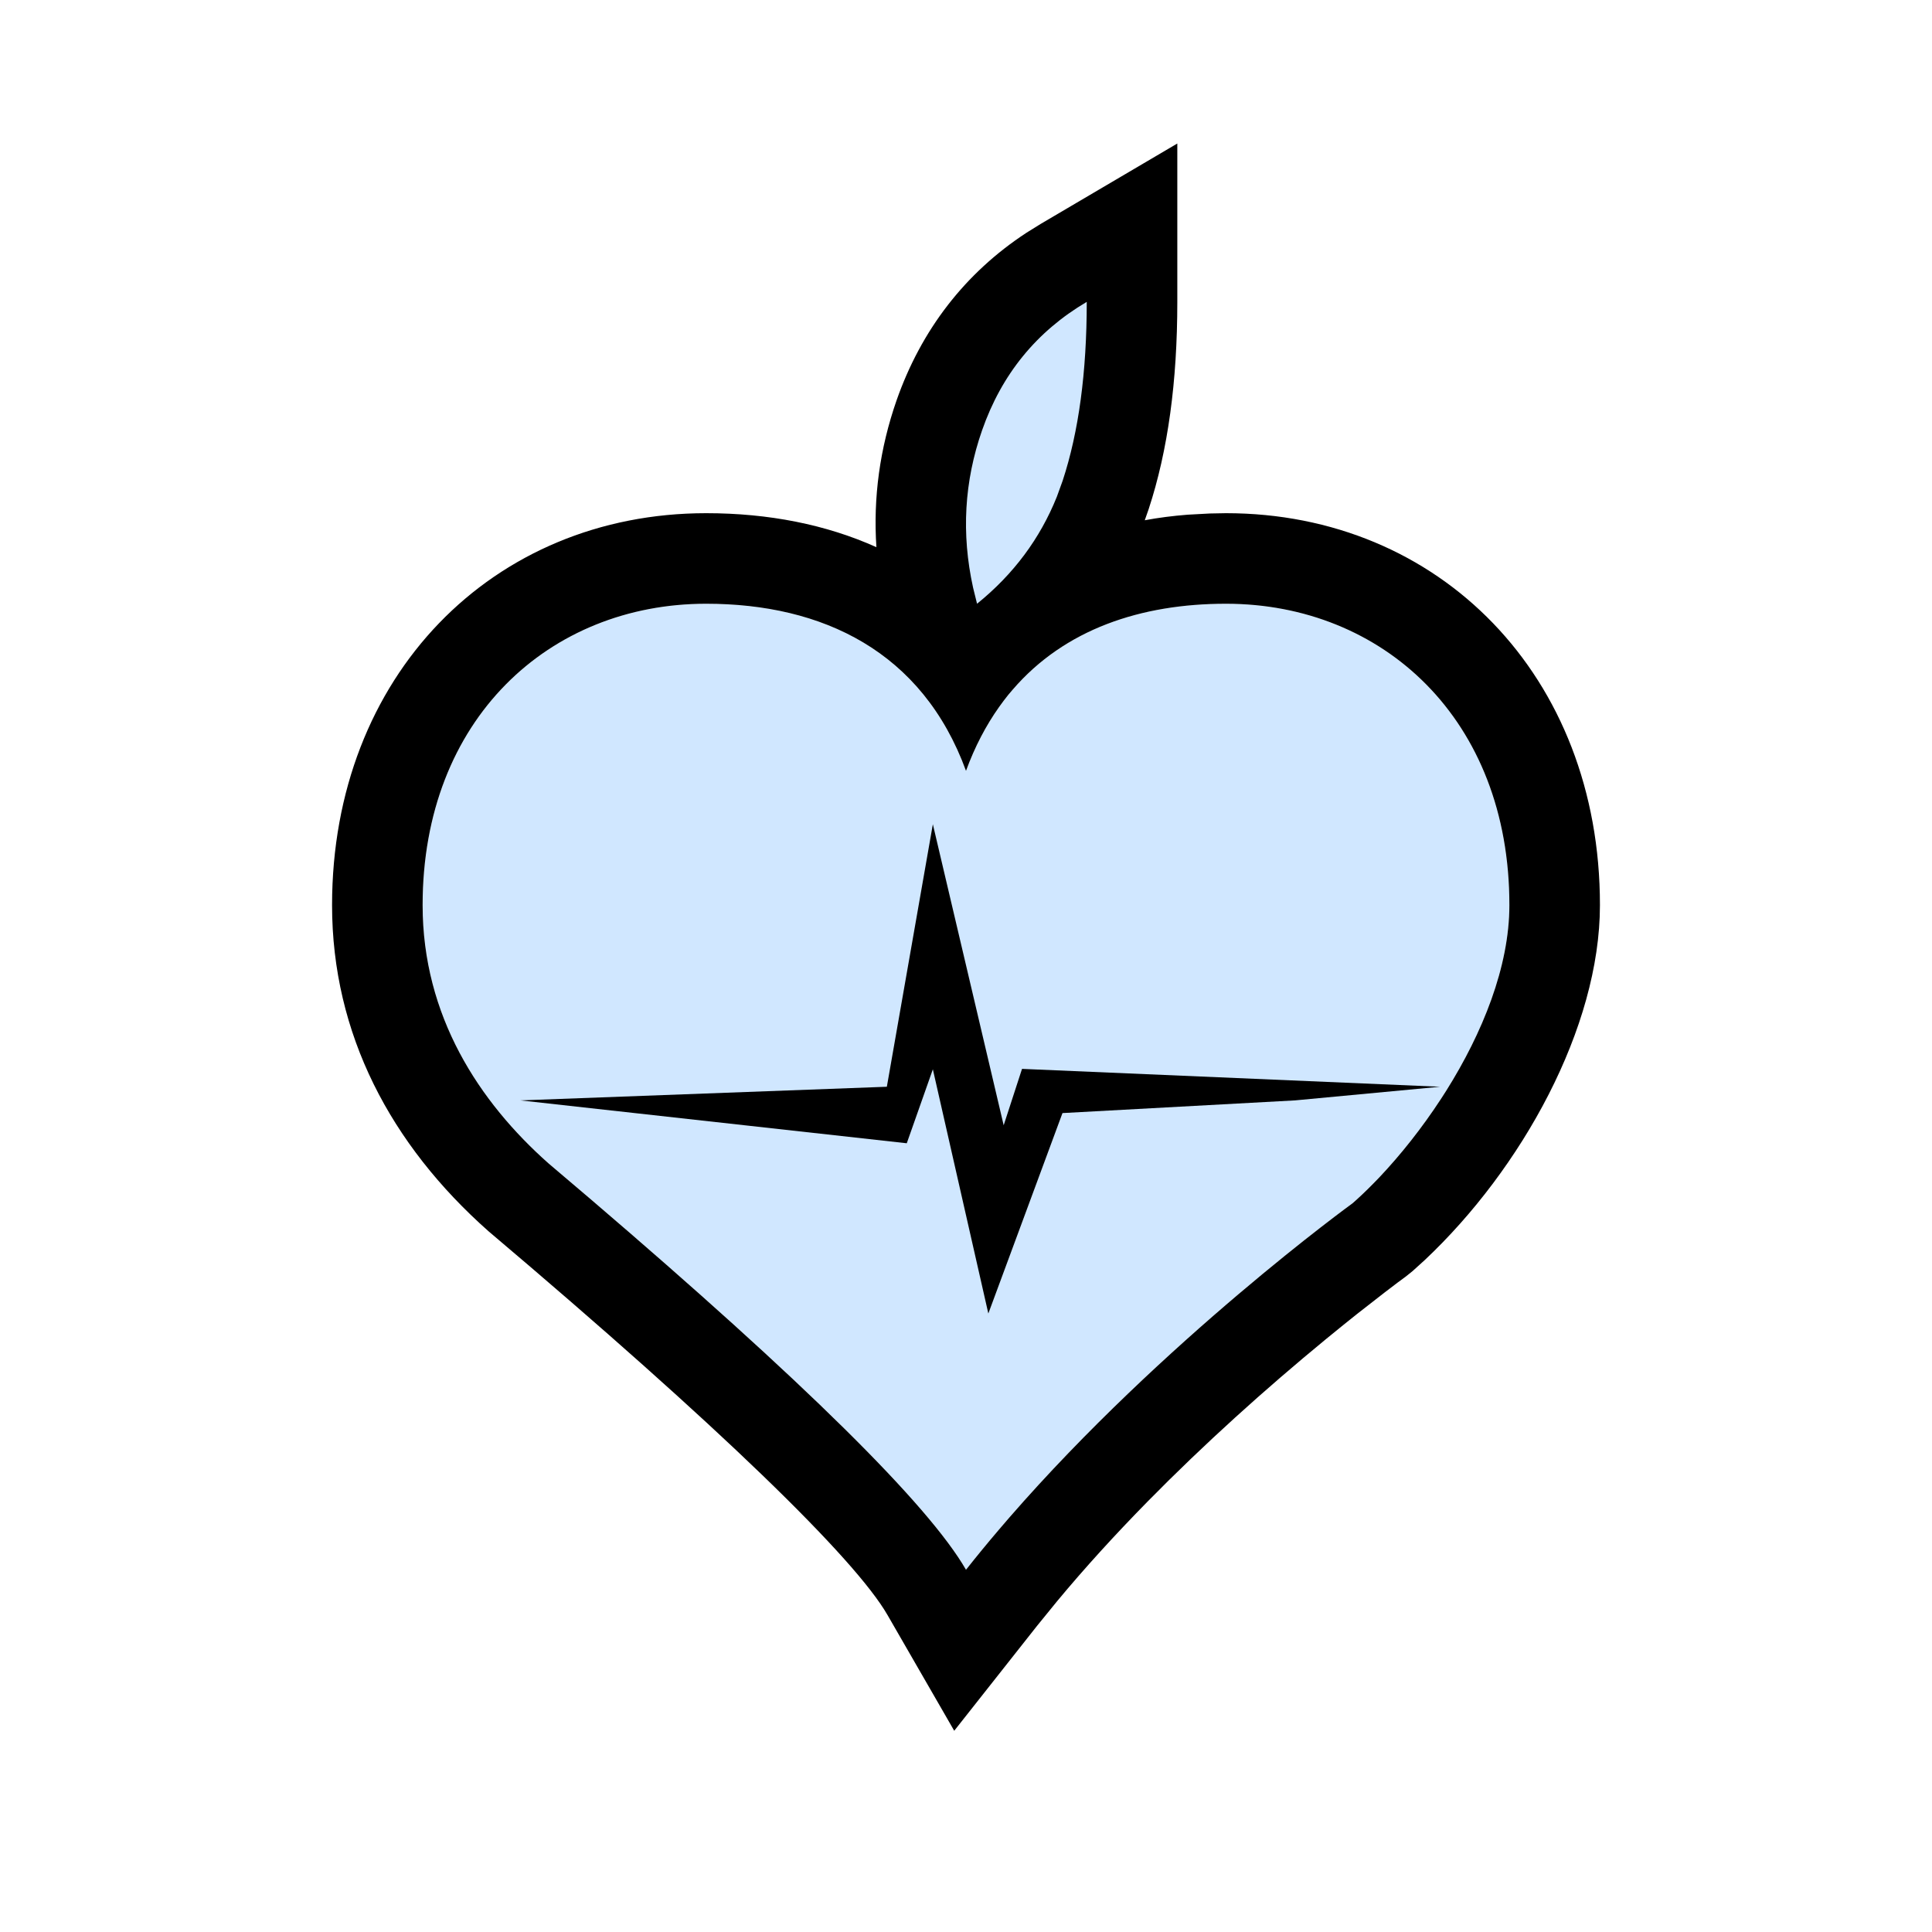 <svg xmlns="http://www.w3.org/2000/svg" width="32" height="32" viewBox="0 0 32 32">
    <g fill="none" fill-rule="evenodd">
        <path d="M0 0H32V32H0z"/>
        <path fill="#D0E7FF" d="M20.306 10c2.592 0 4.696 1.908 4.694 4.992 0 1.837-1.444 3.92-2.596 4.937 0 0-3.764 2.727-6.404 6.071-.66-1.147-2.965-3.39-6.914-6.73C7.936 18.253 7 16.829 7 14.992 7 11.908 9.102 10 11.696 10c1.929 0 3.581.791 4.304 2.768.723-1.976 2.377-2.768 4.306-2.768zm-2.077-5.288c-.066 1.724-.21 2.908-.435 3.553-.224.645-.761 1.557-1.61 2.735-.447-1.358-.508-2.594-.184-3.71.324-1.115 1.067-1.974 2.229-2.578z"/>
        <path fill="#000" d="M21.449 18.226L17.598 18.436 16.37 21.756 15.451 17.711 15.019 18.936 8.619 18.226 14.689 18 15.451 13.652 16.624 18.638 16.928 17.704 23.852 18z"/>
        <path fill="#000" d="M19.5 2.377V5c0 1.315-.154 2.457-.474 3.431l-.065.186c.23-.043.467-.073.71-.092l.368-.02.267-.005c3.538 0 6.196 2.698 6.194 6.492 0 2.032-1.297 4.368-2.9 5.877l-.203.184-.113.091c-.06.043-.18.132-.351.264l-.463.361c-.162.13-.332.266-.508.411-1.008.829-2.016 1.736-2.952 2.688-.544.554-1.047 1.106-1.501 1.653l-.332.408-1.372 1.738L14.7 26.75c-.538-.935-2.784-3.122-6.608-6.356C6.472 18.96 5.5 17.126 5.5 14.992c0-3.795 2.658-6.492 6.196-6.492 1.037 0 1.989.189 2.82.563-.055-.822.057-1.636.333-2.429.41-1.173 1.137-2.113 2.151-2.778l.24-.149 2.26-1.33zM11.696 10C9.102 10 7 11.908 7 14.992c0 1.837.937 3.26 2.086 4.278l.7.595C13.308 22.877 15.379 24.922 16 26c.176-.223.357-.443.542-.66l.176-.205c2.554-2.936 5.686-5.206 5.686-5.206.11-.097.222-.203.335-.318l.107-.11c.35-.37.705-.815 1.024-1.304l.086-.134c.596-.95 1.044-2.048 1.044-3.071.002-3.084-2.102-4.992-4.694-4.992-1.41 0-2.672.423-3.532 1.422l-.074.087c-.052.065-.102.131-.151.2-.218.307-.403.659-.549 1.059C15.277 10.79 13.625 10 11.696 10zM18 5c-.832.49-1.41 1.2-1.734 2.128-.295.845-.345 1.713-.149 2.604l.066.268c.604-.488 1.044-1.08 1.322-1.773l.096-.265C17.867 7.154 18 6.166 18 5z"/>
    </g>
</svg>
